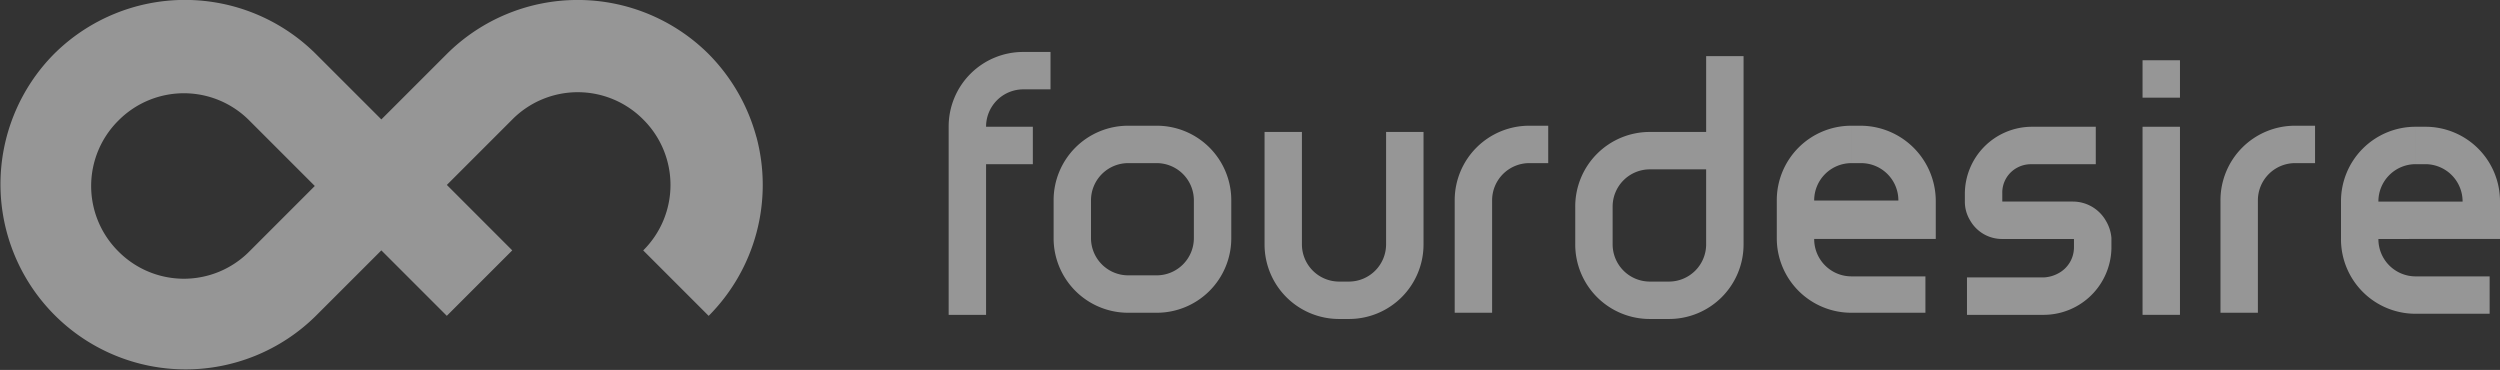 <svg xmlns="http://www.w3.org/2000/svg" width="193" height="28.557" viewBox="0 0 193 28.557">
  <rect x="0" y="0" width="193" height="28.557" fill="#333333" stroke="none"/>
  <g id="Group_938" data-name="Group 938" opacity="0.488">
    <g id="Group_56" data-name="Group 56">
      <g id="Group_55" data-name="Group 55">
        <path id="Path_34" data-name="Path 34" d="M209.4,45.868a14.469,14.469,0,0,0-3.691-6.417h0a14.326,14.326,0,0,0-20.214,0h0L180.444,44.5l-5.055-5.053a14.326,14.326,0,0,0-20.214,0h0a14.294,14.294,0,0,0,20.214,20.215h0l5.055-5.053,5.053,5.053h0l5.053-5.053L185.5,49.557l5.053-5.053h0a7.116,7.116,0,0,1,10.107,0h0a7.118,7.118,0,0,1,0,10.108h0l5.053,5.053a14.324,14.324,0,0,0,3.691-13.8Zm-39.146,8.824h0a7.116,7.116,0,0,1-10.107,0h0a7.116,7.116,0,0,1,0-10.107h0a7.116,7.116,0,0,1,10.107,0l5.053,5.053Z" transform="translate(-151.004 -35.28)" fill="#fff"/>
      </g>
    </g>
    <g id="Group_58" data-name="Group 58" transform="translate(73.237 4.011)">
      <path id="Path_35" data-name="Path 35" d="M253.645,42.083h-.722v2.888h.722a2.876,2.876,0,0,1,2.889,2.888h-6.5a2.876,2.876,0,0,1,2.888-2.888V42.083a5.751,5.751,0,0,0-5.775,5.775h0v2.888h0a5.751,5.751,0,0,0,5.775,5.775h5.7V53.713h-5.7a2.876,2.876,0,0,1-2.888-2.888h9.386V47.938h0A5.821,5.821,0,0,0,253.645,42.083Z" transform="translate(-183.216 -36.388)" fill="#fff"/>
      <path id="Path_36" data-name="Path 36" d="M287.064,50.8h2.888V47.914h0a5.752,5.752,0,0,0-5.777-5.775h-.722v2.888h.722a2.877,2.877,0,0,1,2.889,2.888h-6.5a2.877,2.877,0,0,1,2.888-2.888V42.139a5.751,5.751,0,0,0-5.775,5.775h0V50.8h0a5.751,5.751,0,0,0,5.775,5.775h5.7V53.69h-5.7a2.876,2.876,0,0,1-2.888-2.888Z" transform="translate(-170.189 -36.364)" fill="#fff"/>
      <path id="Path_37" data-name="Path 37" d="M231.7,42.42h-2.888v8.663a2.876,2.876,0,0,1-2.888,2.888h-.722a2.875,2.875,0,0,1-2.888-2.888V42.42H219.43v8.663h0a5.751,5.751,0,0,0,5.775,5.775h.722a5.751,5.751,0,0,0,5.775-5.775h0V42.42Z" transform="translate(-195.043 -36.244)" fill="#fff"/>
      <path id="Path_38" data-name="Path 38" d="M246.348,44.171h-4.331a5.751,5.751,0,0,0-5.775,5.775v2.888a5.751,5.751,0,0,0,5.775,5.775h1.444a5.751,5.751,0,0,0,5.775-5.775V38.316h-2.888Zm0,8.663a2.876,2.876,0,0,1-2.888,2.888h-1.444a2.875,2.875,0,0,1-2.888-2.888h0V49.946h0a2.876,2.876,0,0,1,2.888-2.888h4.331v5.775Z" transform="translate(-187.87 -37.995)" fill="#fff"/>
      <g id="Group_57" data-name="Group 57" transform="translate(92.168 0.641)">
        <rect id="Rectangle_76" data-name="Rectangle 76" width="2.888" height="14.519" transform="translate(0 5.134)" fill="#fff"/>
        <rect id="Rectangle_77" data-name="Rectangle 77" width="2.888" height="2.888" fill="#fff"/>
      </g>
      <path id="Path_39" data-name="Path 39" d="M235.494,42.083a5.751,5.751,0,0,0-5.775,5.775h0v8.663h2.888V47.858h0a2.875,2.875,0,0,1,2.888-2.888h1.444V42.083Z" transform="translate(-190.653 -36.388)" fill="#fff"/>
      <path id="Path_40" data-name="Path 40" d="M276.931,42.083a5.751,5.751,0,0,0-5.775,5.775h0v8.663h2.888V47.858h0a2.876,2.876,0,0,1,2.888-2.888h1.525V42.083Z" transform="translate(-172.972 -36.388)" fill="#fff"/>
      <path id="Path_41" data-name="Path 41" d="M215.957,42.083h-2.166a5.751,5.751,0,0,0-5.775,5.775v2.888a5.751,5.751,0,0,0,5.775,5.775h2.166a5.751,5.751,0,0,0,5.775-5.775h-2.888a2.876,2.876,0,0,1-2.888,2.888h-2.166a2.876,2.876,0,0,1-2.888-2.888h0V47.858h0a2.876,2.876,0,0,1,2.888-2.888h2.166a2.875,2.875,0,0,1,2.888,2.888h0v2.888h2.888V47.858h0A5.751,5.751,0,0,0,215.957,42.083Z" transform="translate(-199.914 -36.388)" fill="#fff"/>
      <path id="Path_42" data-name="Path 42" d="M202.337,43.866v14.52h2.888V46.754h3.61V43.866h-3.61a2.876,2.876,0,0,1,2.888-2.888H210.2V38.091h-2.086A5.751,5.751,0,0,0,202.337,43.866Z" transform="translate(-202.337 -38.091)" fill="#fff"/>
      <path id="Path_43" data-name="Path 43" d="M268.234,49.438a2.937,2.937,0,0,0-2.567-1.524h-5.454v-.642a2.175,2.175,0,0,1,1.2-2,2.213,2.213,0,0,1,1.043-.241h4.974V42.139h-4.974a5.186,5.186,0,0,0-5.133,5.213v.562a2.764,2.764,0,0,0,.4,1.444,2.831,2.831,0,0,0,2.487,1.444h5.536v.642a2.27,2.27,0,0,1-1.2,2.006,2.619,2.619,0,0,1-1.123.32h-5.936v2.889h5.936a5.241,5.241,0,0,0,5.215-5.135v-.8A3.04,3.04,0,0,0,268.234,49.438Z" transform="translate(-178.873 -36.364)" fill="#fff"/>
    </g>
  </g>
</svg>
